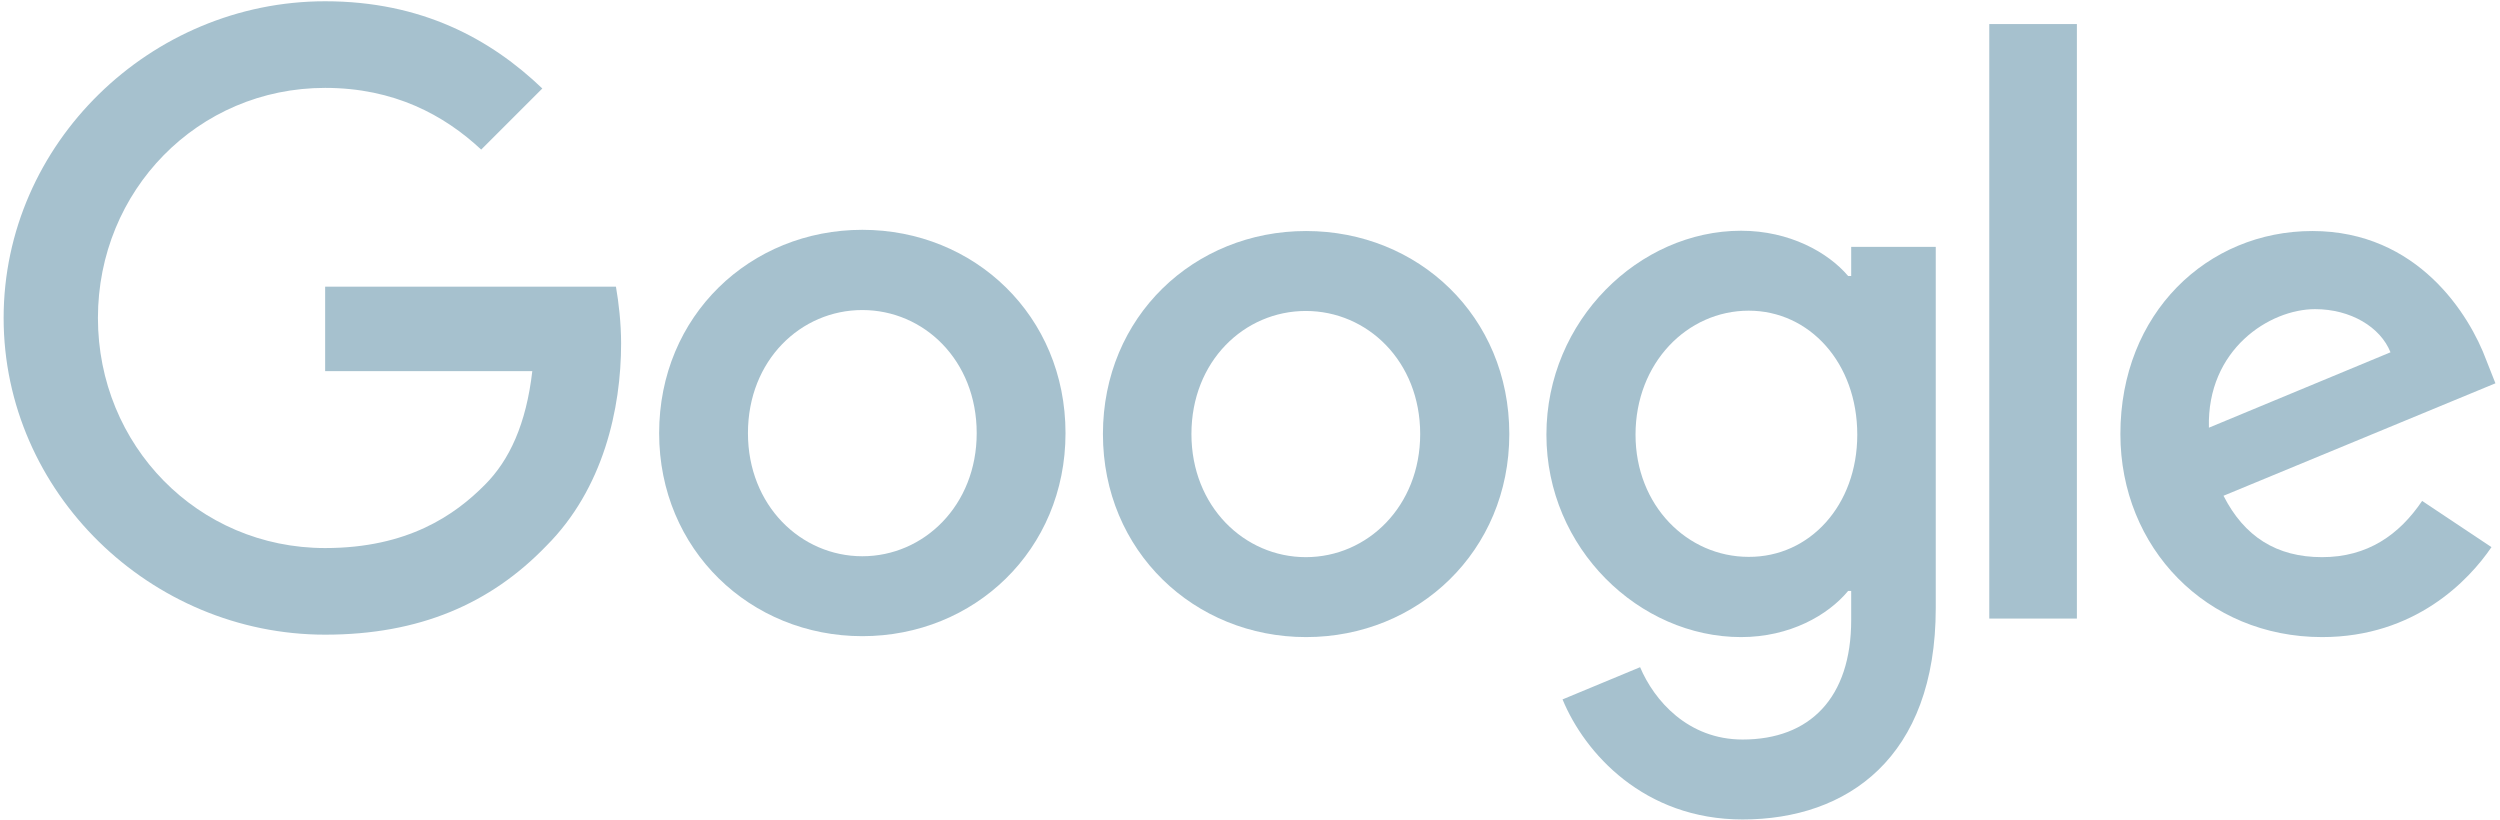 <svg width="122" height="40" viewBox="0 0 122 40" fill="none" xmlns="http://www.w3.org/2000/svg">
<g clip-path="url(#clip0_32_2329)">
<path d="M118.2 24.445L121.584 26.7C120.486 28.317 117.859 31.09 113.317 31.09C107.676 31.09 103.475 26.73 103.475 21.182C103.475 15.279 107.72 11.274 112.842 11.274C117.992 11.274 120.516 15.368 121.332 17.578L121.777 18.705L108.507 24.193C109.517 26.181 111.09 27.189 113.317 27.189C115.543 27.189 117.087 26.092 118.2 24.445ZM107.795 20.871L116.656 17.192C116.167 15.961 114.712 15.086 112.975 15.086C110.763 15.086 107.691 17.044 107.795 20.871Z" fill="#A6C1CE"/>
<path d="M97.077 1.174H101.352V30.186H97.077V1.174Z" fill="#A6C1CE"/>
<path d="M90.338 12.046H94.465V29.666C94.465 36.979 90.145 39.99 85.039 39.99C80.23 39.99 77.335 36.756 76.252 34.131L80.037 32.559C80.719 34.175 82.367 36.089 85.039 36.089C88.32 36.089 90.338 34.057 90.338 30.26V28.836H90.19C89.21 30.023 87.34 31.09 84.965 31.09C80.007 31.09 75.465 26.774 75.465 21.212C75.465 15.62 80.007 11.26 84.965 11.26C87.325 11.26 89.21 12.313 90.19 13.47H90.338V12.046ZM90.635 21.212C90.635 17.712 88.305 15.161 85.336 15.161C82.338 15.161 79.814 17.712 79.814 21.212C79.814 24.668 82.338 27.175 85.336 27.175C88.305 27.189 90.635 24.668 90.635 21.212Z" fill="#A6C1CE"/>
<path d="M51.997 21.138C51.997 26.848 47.544 31.045 42.081 31.045C36.619 31.045 32.166 26.833 32.166 21.138C32.166 15.398 36.619 11.215 42.081 11.215C47.544 11.215 51.997 15.398 51.997 21.138ZM47.663 21.138C47.663 17.578 45.08 15.13 42.081 15.13C39.083 15.13 36.5 17.578 36.5 21.138C36.5 24.668 39.083 27.145 42.081 27.145C45.08 27.145 47.663 24.668 47.663 21.138Z" fill="#A6C1CE"/>
<path d="M73.654 21.182C73.654 26.893 69.201 31.09 63.738 31.09C58.276 31.09 53.823 26.893 53.823 21.182C53.823 15.442 58.276 11.274 63.738 11.274C69.201 11.274 73.654 15.427 73.654 21.182ZM69.305 21.182C69.305 17.623 66.722 15.175 63.724 15.175C60.725 15.175 58.142 17.623 58.142 21.182C58.142 24.712 60.725 27.189 63.724 27.189C66.737 27.189 69.305 24.698 69.305 21.182Z" fill="#A6C1CE"/>
<path d="M15.867 26.745C9.648 26.745 4.779 21.731 4.779 15.517C4.779 9.302 9.648 4.289 15.867 4.289C19.222 4.289 21.671 5.609 23.482 7.3L26.465 4.318C23.942 1.901 20.573 0.062 15.867 0.062C7.347 0.062 0.177 7.003 0.177 15.517C0.177 24.03 7.347 30.972 15.867 30.972C20.469 30.972 23.942 29.459 26.659 26.641C29.449 23.852 30.31 19.937 30.31 16.762C30.31 15.769 30.191 14.745 30.058 13.989H15.867V18.112H25.976C25.679 20.693 24.862 22.458 23.66 23.66C22.205 25.128 19.905 26.745 15.867 26.745Z" fill="#A6C1CE"/>
</g>
<defs>
<clipPath id="clip0_32_2329">
<rect width="122" height="40" fill="white"/>
</clipPath>
</defs>
</svg>
